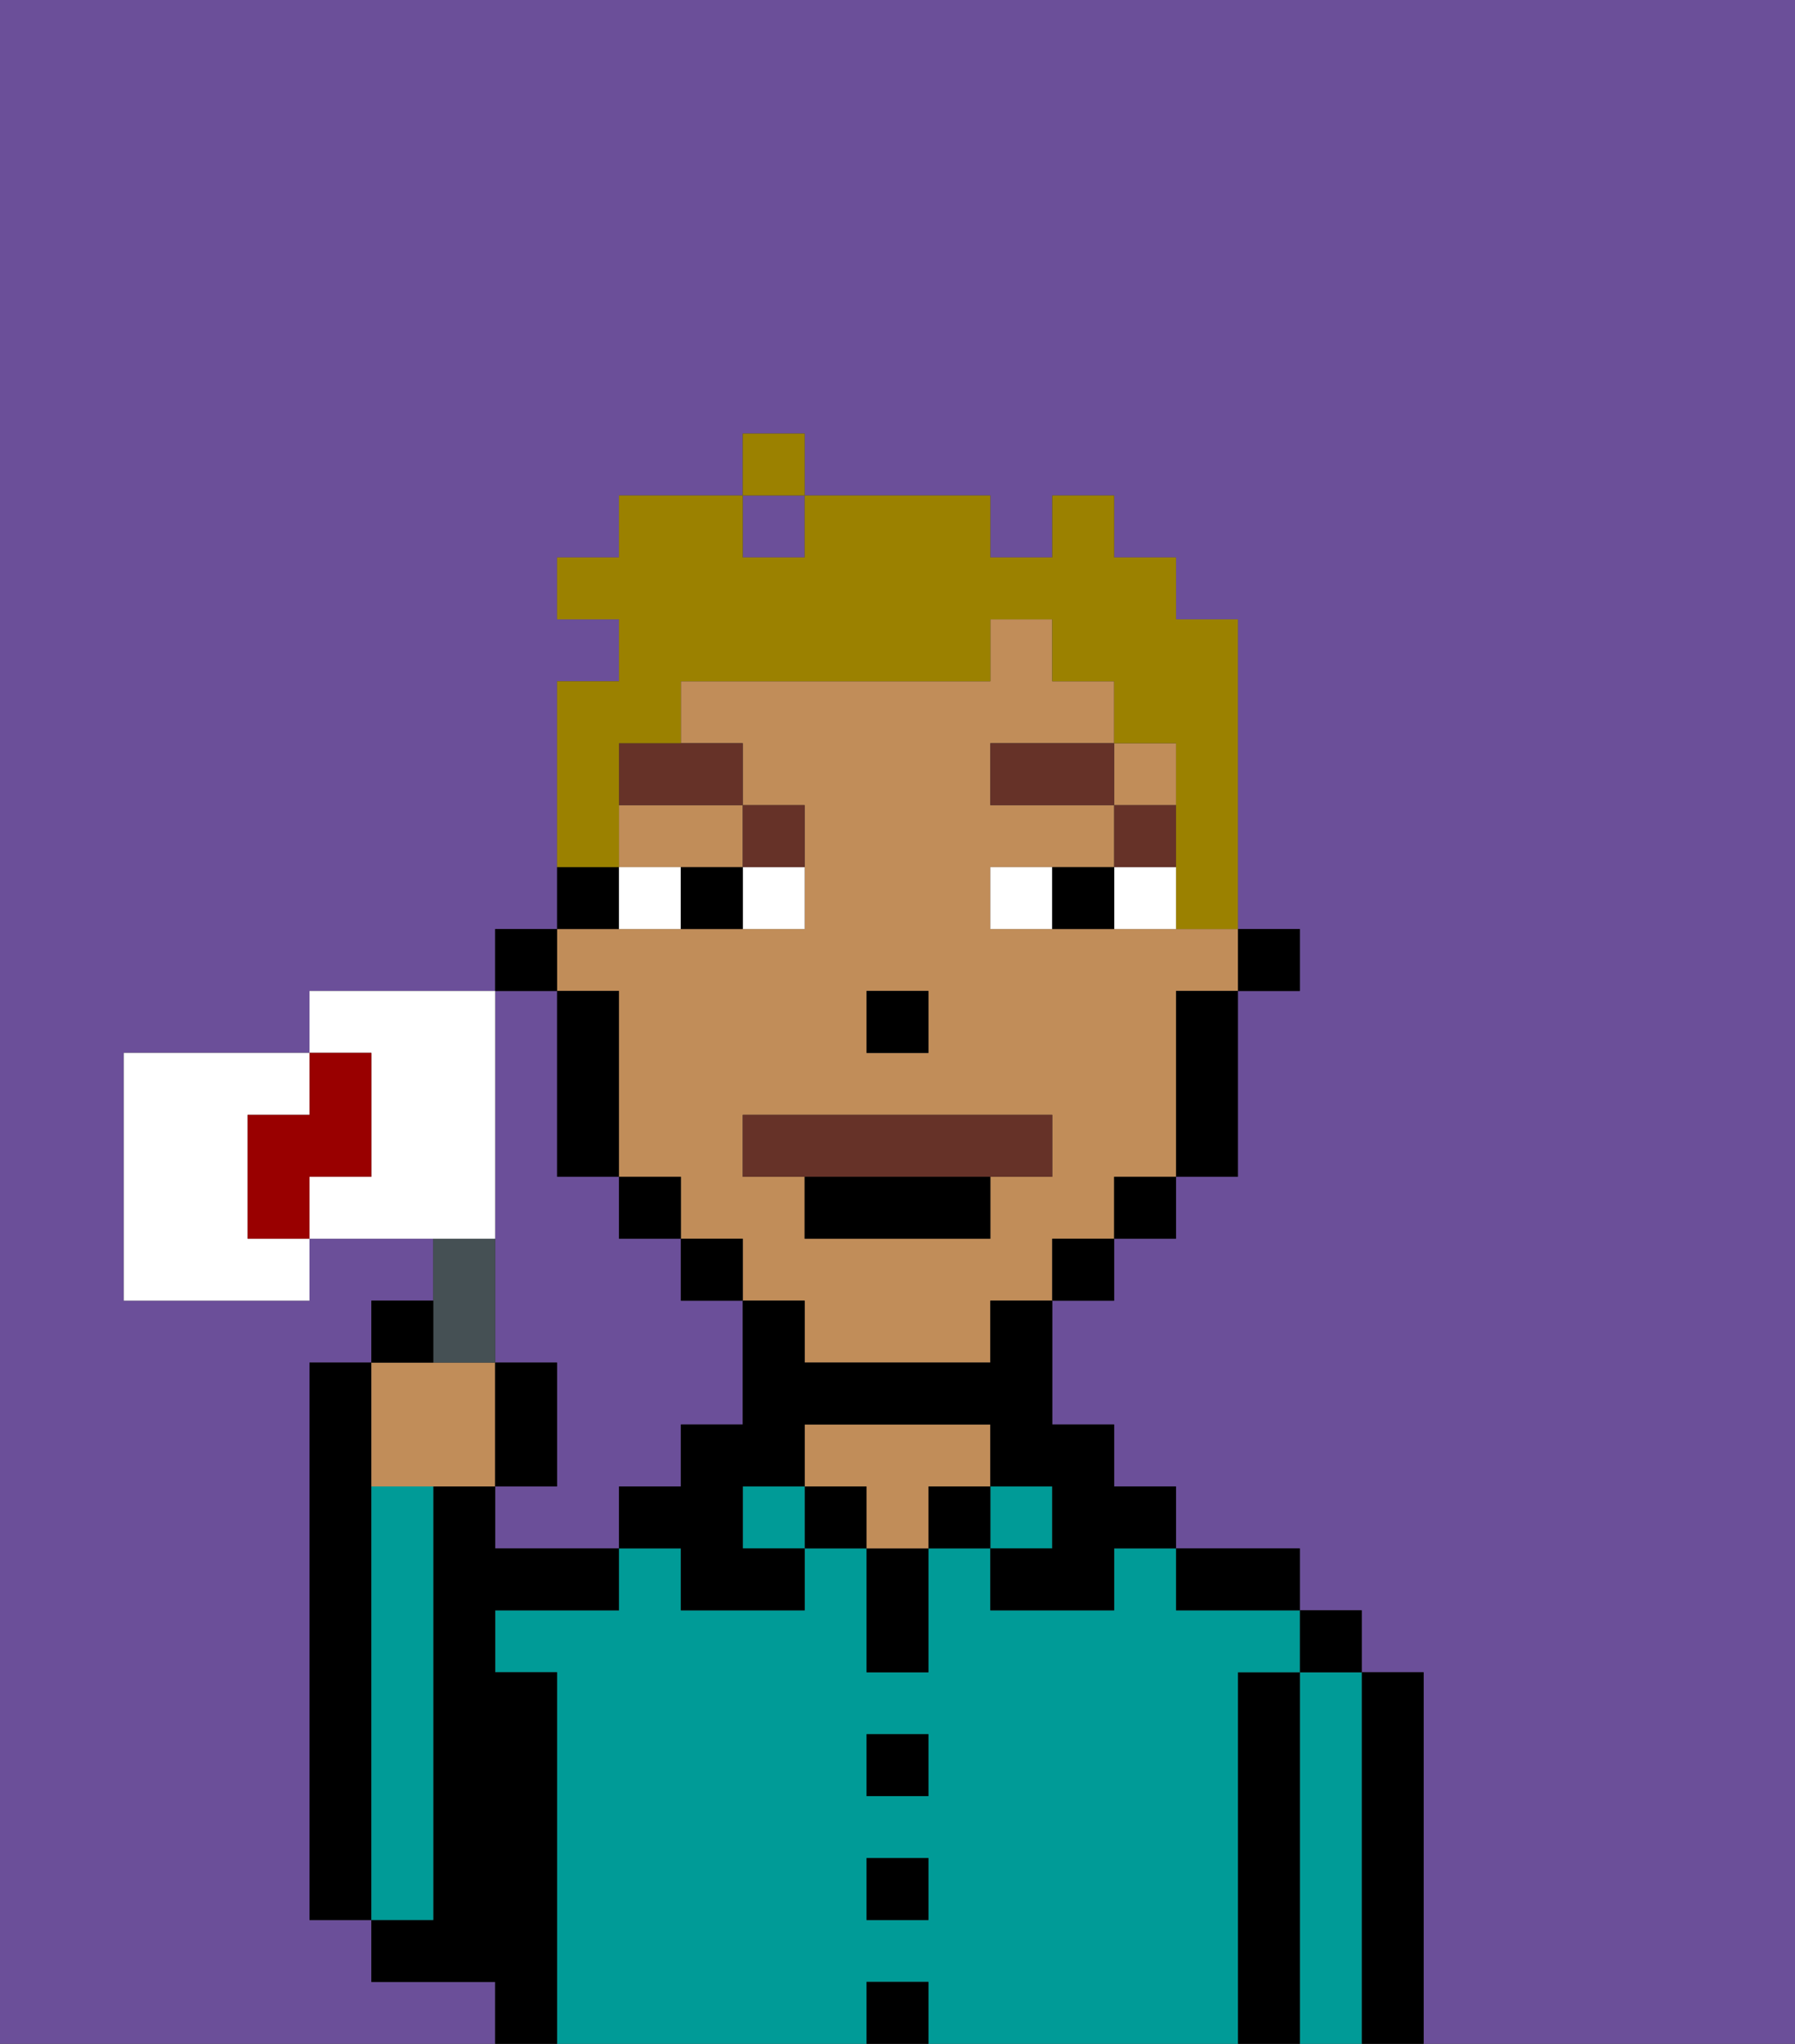 <svg xmlns="http://www.w3.org/2000/svg" viewBox="0 0 29 33"><rect x="0" y="0" width="29" height="33" fill="#333333" stroke="none"/><defs><style>polygon,rect,path{shape-rendering:crispedges;}.ya15-1{fill:#6b4f99;}.ya15-2{fill:#000000;}.ya15-3{fill:#009b97;}.ya15-4{fill:#c18d59;}.ya15-5{fill:#ffffff;}.ya15-6{fill:#663228;}.ya15-7{fill:#663228;}.ya15-8{fill:#9b8100;}.ya15-9{fill:#455054;}.ya15-10{fill:#ffffff;}.ya15-11{fill:#900;}</style></defs><path class="ya15-1" d="M0,33H8V32H6V31H5V22H6V21H7V20H5v1H2V17H5V16H8V15H9V11h1V10H9V9h1V8h2V7h1V8h3V9h1V8h1V9h1v1h1v5h1v1H20v3H19v1H18v1H17v2h1v1h1v1h2v1h1v1h1v6h6V0H0Z"/><path class="ya15-1" d="M8,19v3H9v2H8v1h2V24h1V23h1V21H11V20H10V19H9V16H8v3Z"/><rect class="ya15-1" x="12" y="8" width="1" height="1"/><path class="ya15-2" d="M6,24V22H5v9H6V24Z"/><path class="ya15-2" d="M23,27H22v6h1V27Z"/><path class="ya15-3" d="M22,27H21v6h1V27Z"/><rect class="ya15-2" x="21" y="26" width="1" height="1"/><path class="ya15-2" d="M21,27H20v6h1V27Z"/><path class="ya15-3" d="M20,27h1V26H19V25H18v1H16V25H15v2H14V25H13v1H11V25H10v1H8v1H9v6h5V32h1v1h5V27Zm-5,4H14V30h1Zm0-2H14V28h1Z"/><path class="ya15-2" d="M20,26h1V25H19v1Z"/><rect class="ya15-3" x="16" y="24" width="1" height="1"/><rect class="ya15-2" x="15" y="24" width="1" height="1"/><rect class="ya15-2" x="14" y="32" width="1" height="1"/><rect class="ya15-2" x="14" y="30" width="1" height="1"/><rect class="ya15-2" x="14" y="28" width="1" height="1"/><path class="ya15-2" d="M14,26v1h1V25H14Z"/><rect class="ya15-2" x="13" y="24" width="1" height="1"/><path class="ya15-4" d="M16,24V23H13v1h1v1h1V24Z"/><rect class="ya15-3" x="12" y="24" width="1" height="1"/><path class="ya15-2" d="M9,27H8V26h2V25H8V24H7v7H6v1H8v1H9V27Z"/><path class="ya15-3" d="M7,30V24H6v7H7Z"/><rect class="ya15-2" x="20" y="15" width="1" height="1"/><path class="ya15-4" d="M10,14h2V13H10Z"/><rect class="ya15-4" x="18" y="12" width="1" height="1"/><path class="ya15-4" d="M10,16v3h1v1h1v1h1v1h3V21h1V20h1V19h1V16h1V15H16V14h2V13H16V12h2V11H17V10H16v1H11v1h1v1h1v2H9v1Zm4,0h1v1H14Zm-2,2h5v1H16v1H13V19H12Z"/><path class="ya15-2" d="M19,17v2h1V16H19Z"/><rect class="ya15-2" x="18" y="19" width="1" height="1"/><rect class="ya15-2" x="17" y="20" width="1" height="1"/><path class="ya15-2" d="M16,22H13V21H12v2H11v1H10v1h1v1h2V25H12V24h1V23h3v1h1v1H16v1h2V25h1V24H18V23H17V21H16Z"/><rect class="ya15-2" x="11" y="20" width="1" height="1"/><rect class="ya15-2" x="10" y="19" width="1" height="1"/><path class="ya15-2" d="M10,14H9v1h1Z"/><path class="ya15-2" d="M10,16H9v3h1V16Z"/><rect class="ya15-2" x="8" y="15" width="1" height="1"/><rect class="ya15-2" x="14" y="16" width="1" height="1"/><path class="ya15-5" d="M12,15h1V14H12Z"/><path class="ya15-5" d="M10,14v1h1V14Z"/><path class="ya15-5" d="M18,14v1h1V14Z"/><path class="ya15-5" d="M16,14v1h1V14Z"/><path class="ya15-2" d="M11,14v1h1V14Z"/><path class="ya15-2" d="M17,14v1h1V14Z"/><rect class="ya15-6" x="18" y="13" width="1" height="1"/><rect class="ya15-6" x="16" y="12" width="2" height="1"/><path class="ya15-6" d="M13,14V13H12v1Z"/><path class="ya15-6" d="M10,13h2V12H10Z"/><path class="ya15-7" d="M16,19h1V18H12v1h4Z"/><path class="ya15-2" d="M13,20h3V19H13Z"/><path class="ya15-8" d="M10,13V12h1V11h5V10h1v1h1v1h1v3h1V10H19V9H18V8H17V9H16V8H13V9H12V8H10V9H9v1h1v1H9v3h1Z"/><rect class="ya15-8" x="12" y="7" width="1" height="1"/><path class="ya15-4" d="M7,24H8V22H6v2Z"/><path class="ya15-9" d="M8,22V20H7v2Z"/><path class="ya15-10" d="M4,19V18H5V17H2v4H5V20H4Z"/><path class="ya15-10" d="M8,19V16H5v1H6v2H5v1H8Z"/><path class="ya15-2" d="M7,21H6v1H7Z"/><path class="ya15-2" d="M9,22H8v2H9Z"/><path class="ya15-11" d="M6,19V17H5v1H4v2H5V19Z"/></svg>